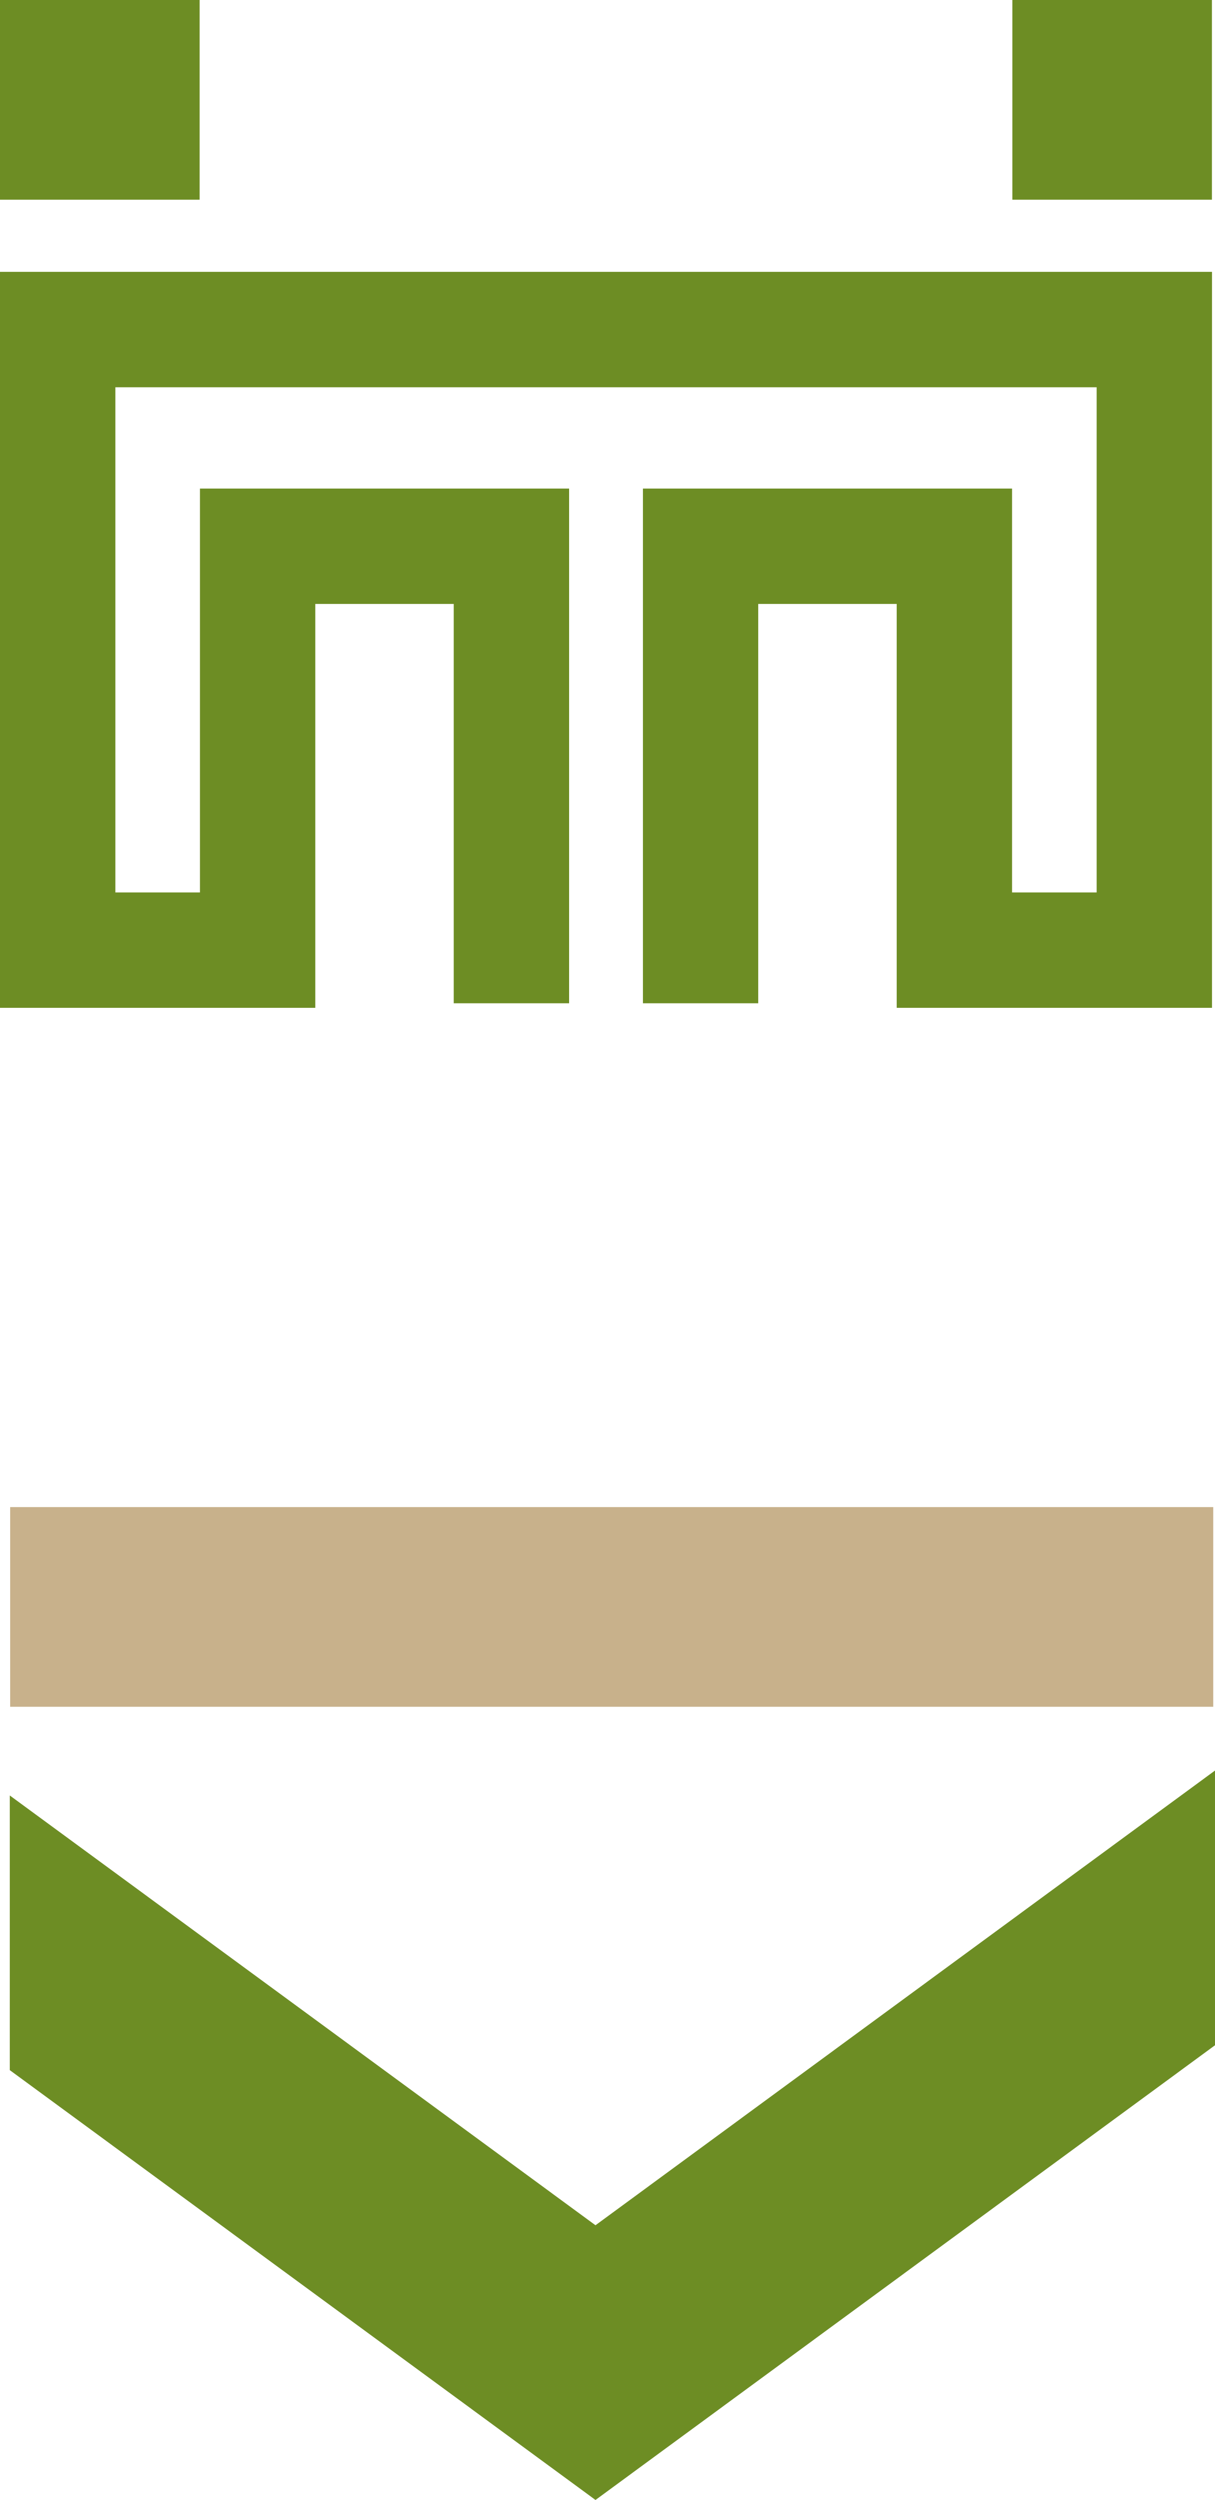 <?xml version="1.0" encoding="UTF-8" standalone="no"?>
<!-- Generator: Adobe Illustrator 15.0.0, SVG Export Plug-In . SVG Version: 6.00 Build 0)  -->

<svg
   xmlns:dc="http://purl.org/dc/elements/1.1/"
   xmlns:cc="http://creativecommons.org/ns#"
   xmlns:rdf="http://www.w3.org/1999/02/22-rdf-syntax-ns#"
   xmlns:svg="http://www.w3.org/2000/svg"
   xmlns="http://www.w3.org/2000/svg"
   xmlns:sodipodi="http://sodipodi.sourceforge.net/DTD/sodipodi-0.dtd"
   xmlns:inkscape="http://www.inkscape.org/namespaces/inkscape"
   version="1.1"
   id="Layer_1"
   x="0px"
   y="0px"
   width="185.946"
   height="382.45"
   viewBox="0 0 185.946 382.45"
   enable-background="new 0 0 612 792"
   xml:space="preserve"
   inkscape:version="0.48.3.1 r9886"
   sodipodi:docname="descarga_canaima_comunitario.svg"><defs
   id="defs19" /><sodipodi:namedview
   pagecolor="#ffffff"
   bordercolor="#666666"
   borderopacity="1"
   objecttolerance="10"
   gridtolerance="10"
   guidetolerance="10"
   inkscape:pageopacity="0"
   inkscape:pageshadow="2"
   inkscape:window-width="640"
   inkscape:window-height="480"
   id="namedview17"
   showgrid="false"
   fit-margin-top="0"
   fit-margin-left="0"
   fit-margin-right="0"
   fit-margin-bottom="0"
   inkscape:zoom="0.2979798"
   inkscape:cx="92.973007"
   inkscape:cy="191.225"
   inkscape:window-x="0"
   inkscape:window-y="27"
   inkscape:window-maximized="0"
   inkscape:current-layer="Layer_1" />
<g
   id="g3"
   transform="translate(-213.027,-204.775)">
	<g
   id="g5">
		<rect
   x="213.027"
   y="204.775"
   width="30.551"
   height="30.551"
   id="rect7"
   style="fill:#6d8d24" />
		<polygon
   points="261.281,297.168 282.466,297.168 282.466,358.259 300.124,358.259 300.124,279.516 243.628,279.516 243.628,341.302 230.684,341.302 230.684,264.021 380.861,264.021 380.861,341.302 367.916,341.302 367.916,279.516 311.422,279.516 311.422,358.259 329.068,358.259 329.068,297.168 350.26,297.168 350.26,358.955 398.514,358.955 398.514,246.363 213.027,246.363 213.027,358.955 261.281,358.955 "
   id="polygon9"
   style="fill:#6d8d24" />
		<rect
   x="367.963"
   y="204.775"
   width="30.539"
   height="30.551"
   id="rect11"
   style="fill:#6d8d24" />
	</g>
	<rect
   x="214.582"
   y="435.331"
   width="184.122"
   height="30.55"
   id="rect13"
   style="fill:#c8b18b" />
	<polygon
   points="304.162,587.225 398.973,517.663 398.973,475.636 304.162,545.197 214.525,479.449 214.525,521.467 "
   id="polygon15"
   style="fill:#6d8d24" />
</g>
</svg>